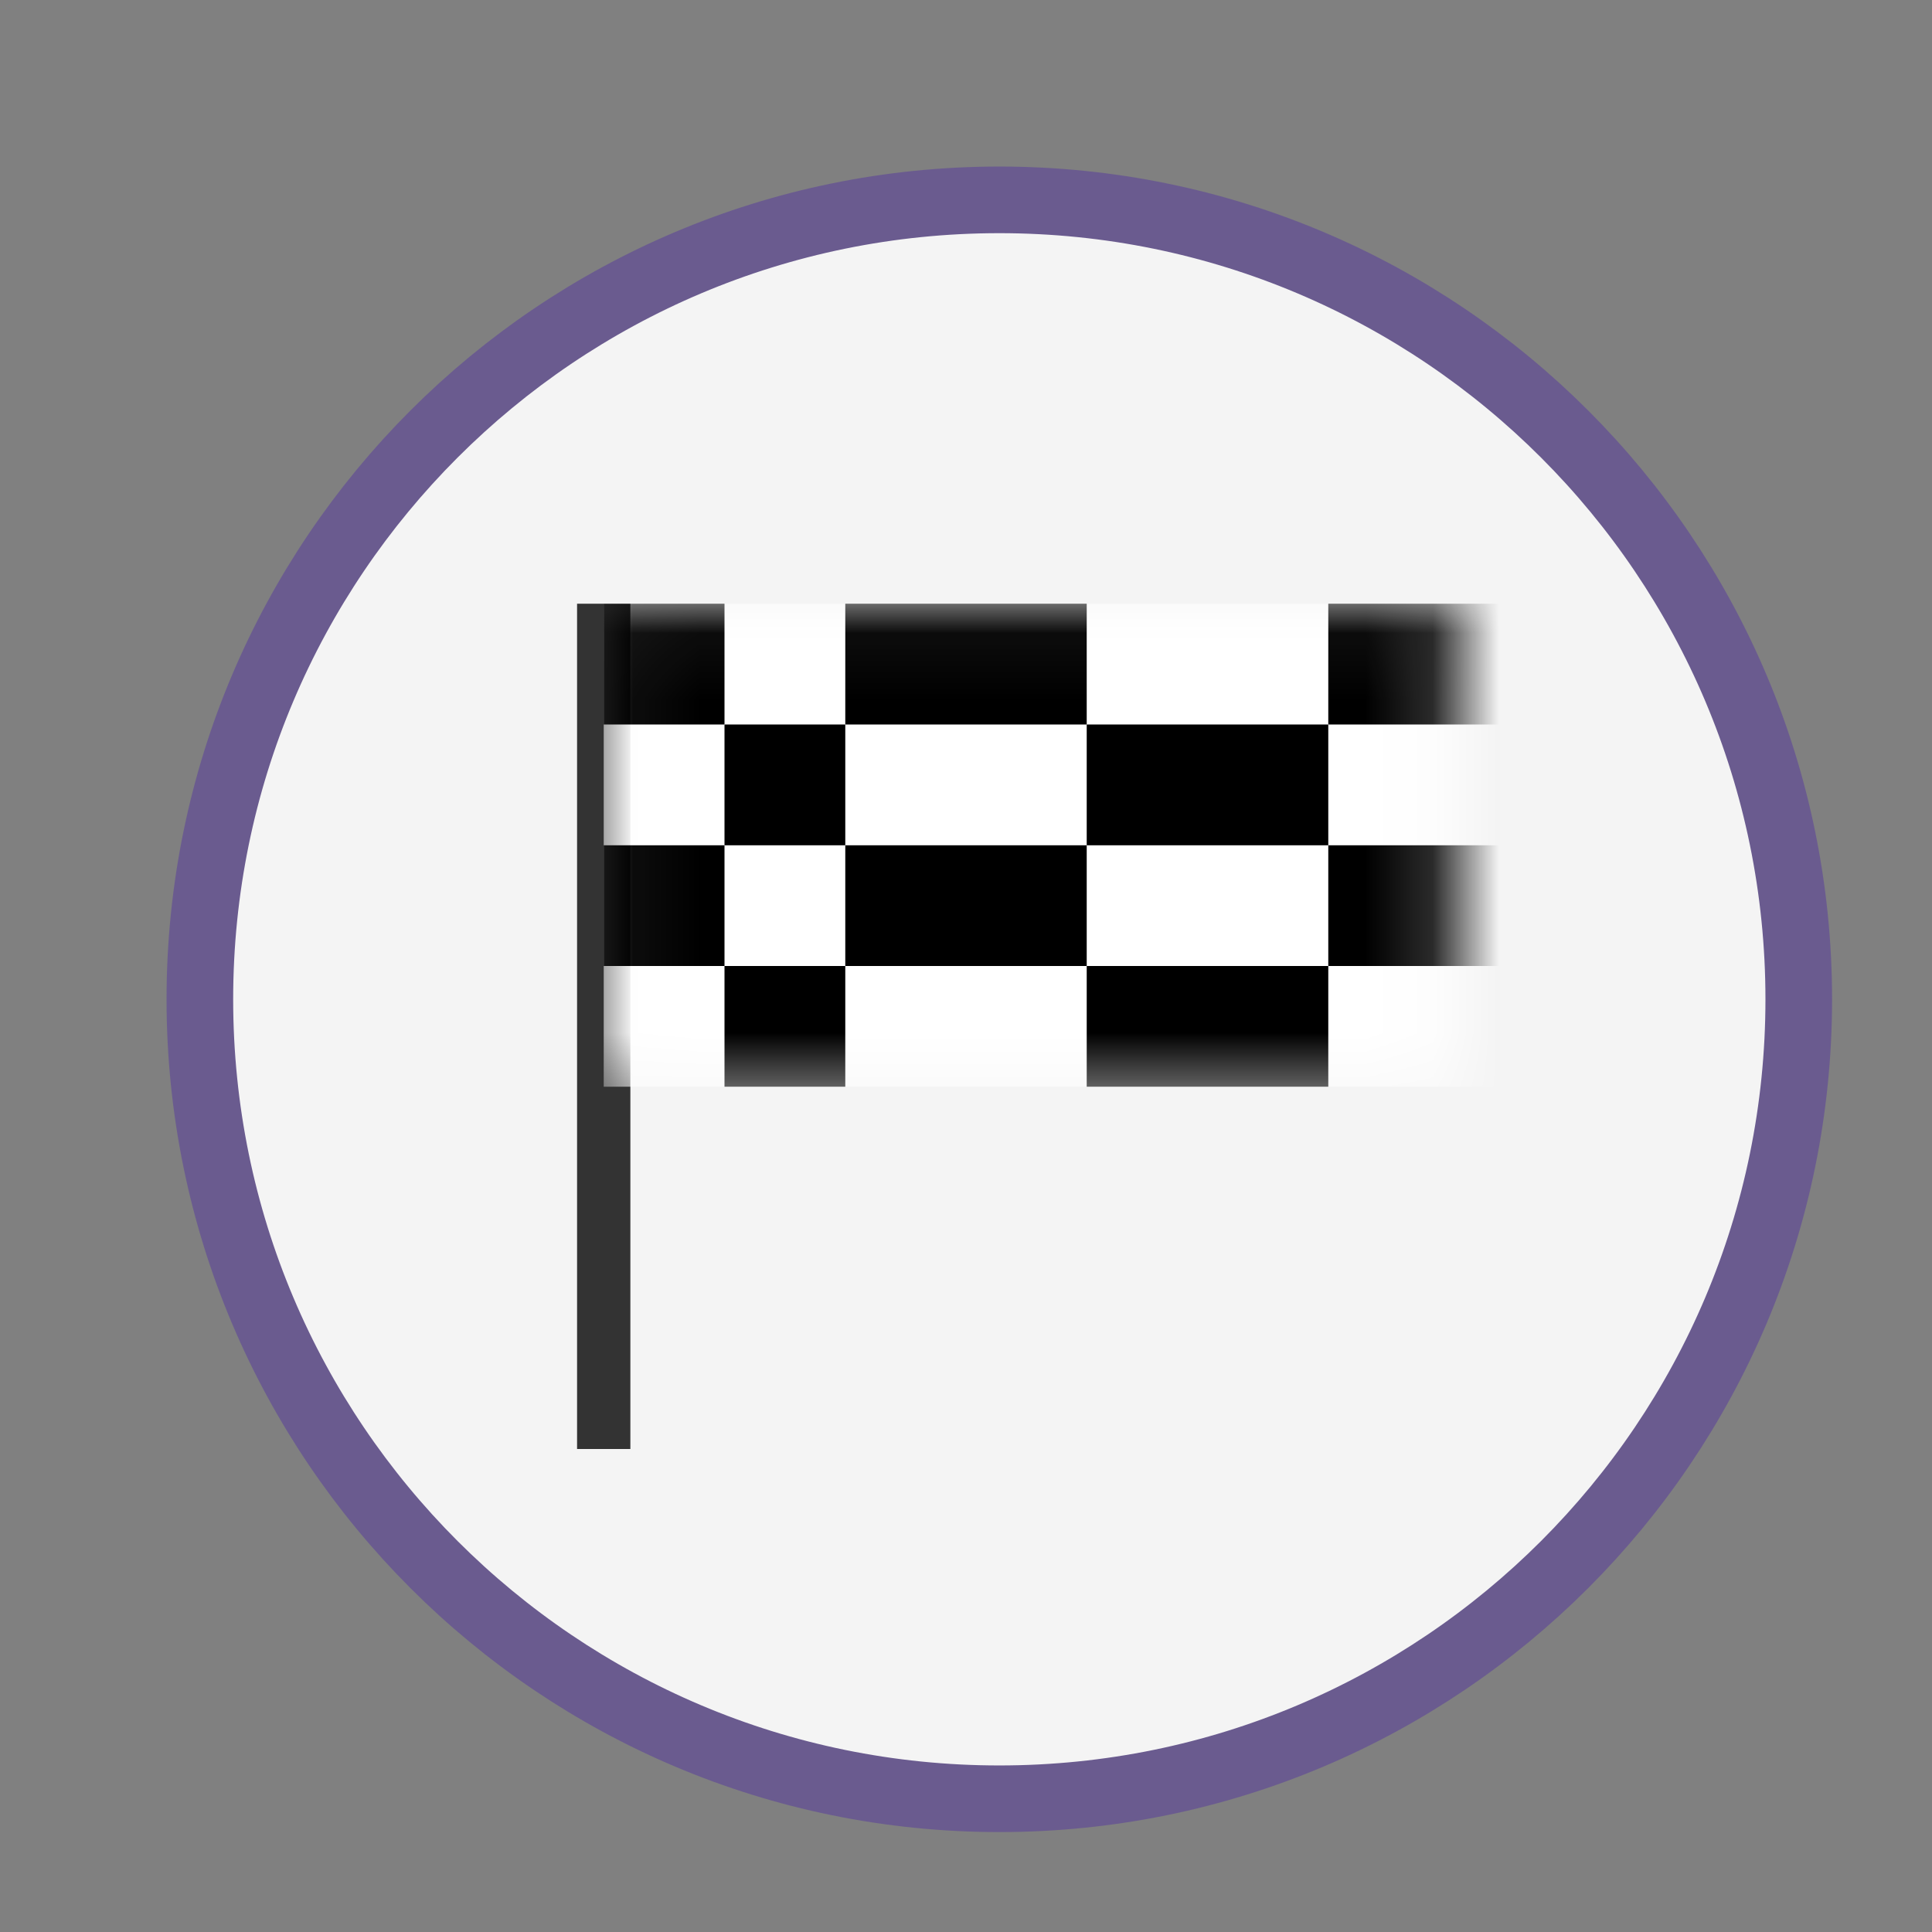 <svg width="29" height="29" viewBox="0 0 29 29" fill="none" xmlns="http://www.w3.org/2000/svg">
<rect x="0" y="0" width="29" height="29" fill="#808080" stroke="none"/>
<path d="M15 27C21.627 27 27 21.627 27 15C27 8.373 21.627 3 15 3C8.373 3 3 8.373 3 15C3 21.627 8.373 27 15 27Z" fill="#F4F4F4" stroke="#6A5B8F"/>
<path d="M9.062 9.062V21.75" stroke="#333333" stroke-width="0.8"/>
<mask id="mask0_6_138" style="mask-type:alpha" maskUnits="userSpaceOnUse" x="8" y="8" width="14" height="9">
<path d="M9.062 9.062H21.75V16.312H15.894H9.062V9.062Z" fill="white" stroke="#333333" stroke-width="0.3"/>
</mask>
<g mask="url(#mask0_6_138)">
<rect x="9.062" y="9.062" width="14.5" height="7.25" fill="white"/>
<path d="M19.938 10.875H16.312V12.688H19.938V10.875Z" fill="black"/>
<path d="M16.312 9.062H12.688V10.875H16.312V9.062Z" fill="black"/>
<path d="M12.688 10.875H10.875V12.688H12.688V10.875Z" fill="black"/>
<path d="M10.875 12.688H9.062V14.5H10.875V12.688Z" fill="black"/>
<path d="M16.312 12.688H12.688V14.5H16.312V12.688Z" fill="black"/>
<path d="M12.688 14.5H10.875V16.312H12.688V14.5Z" fill="black"/>
<path d="M10.875 9.062H9.062V10.875H10.875V9.062Z" fill="black"/>
<path d="M23.562 12.688H19.938V14.5H23.562V12.688Z" fill="black"/>
<path d="M19.938 14.5H16.312V16.312H19.938V14.5Z" fill="black"/>
<path d="M23.562 9.062H19.938V10.875H23.562V9.062Z" fill="black"/>
</g>
</svg>

